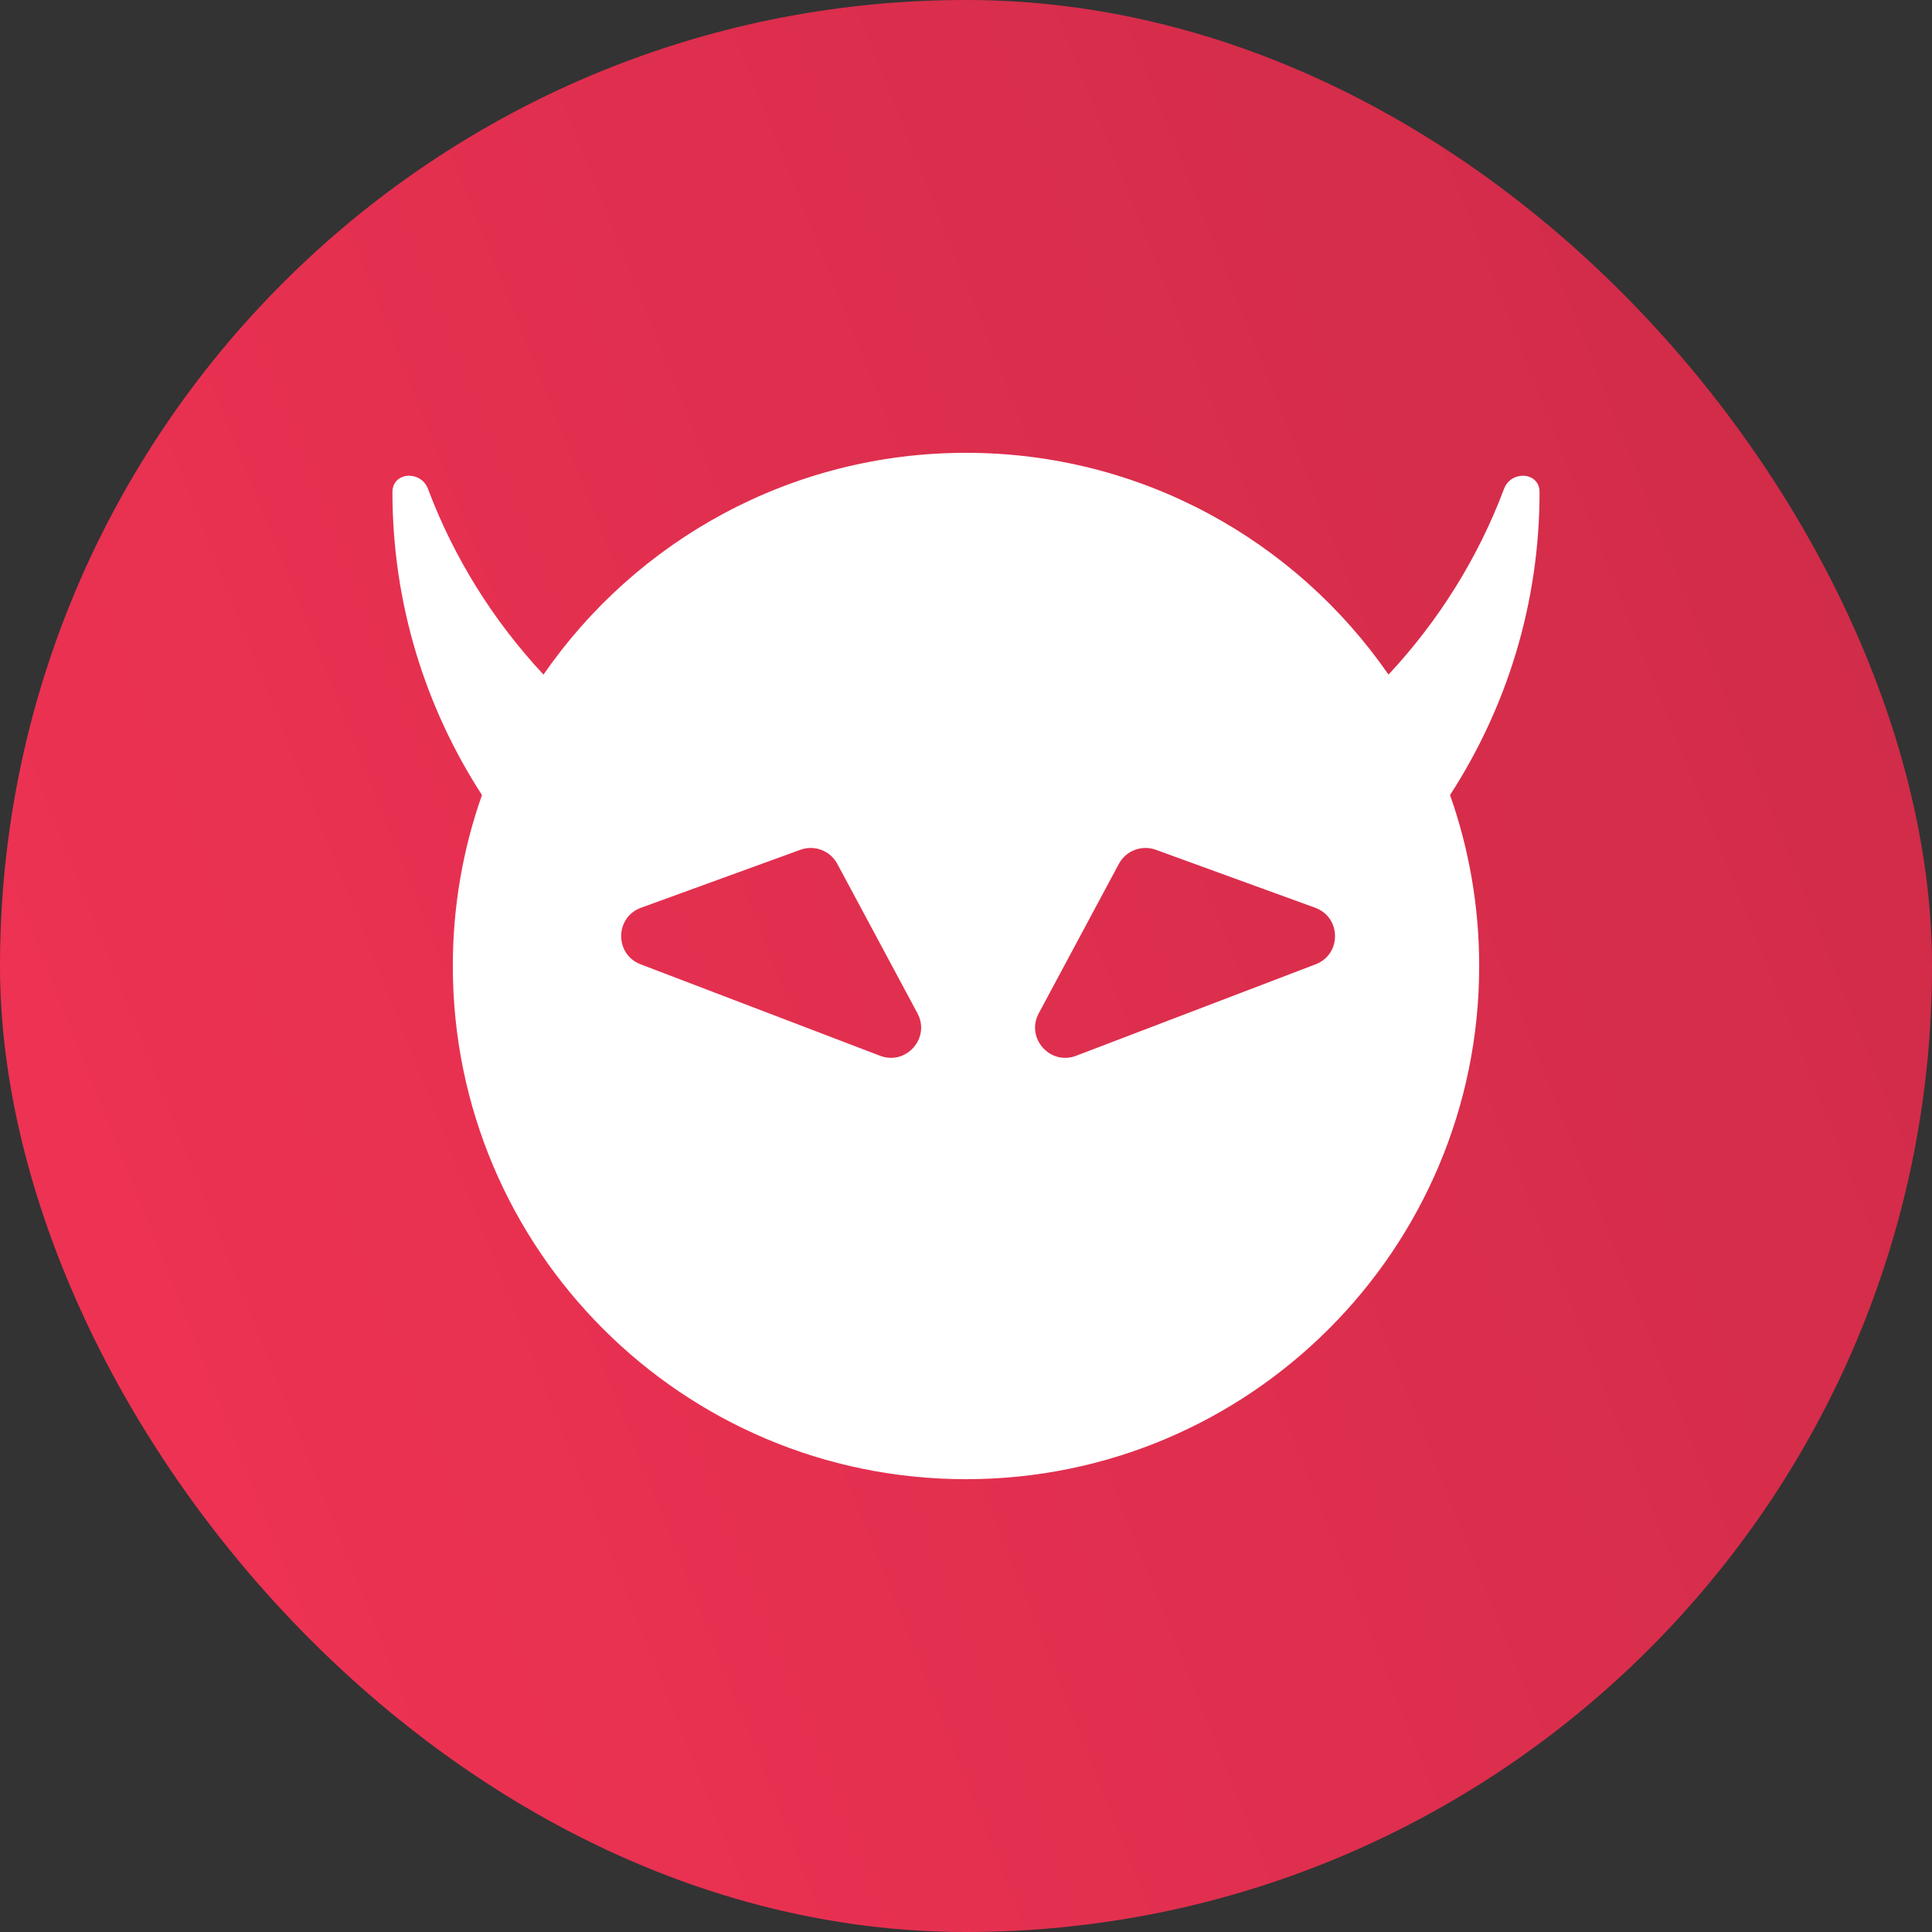 <svg width="64" height="64" viewBox="0 0 64 64" fill="none" xmlns="http://www.w3.org/2000/svg">
<rect x="0" y="0" width="64" height="64" fill="#333333" stroke="none"/>
<rect width="64" height="64" rx="32" fill="#F33355"/>
<rect width="64" height="64" rx="32" fill="url(#paint0_linear_45_5)" fill-opacity="0.16"/>
<path fill-rule="evenodd" clip-rule="evenodd" d="M32 49C41.389 49 49 41.389 49 32C49 30.015 48.66 28.108 48.034 26.337C49.912 23.437 51 19.994 51 16.3C51 15.632 50.059 15.568 49.823 16.194C48.959 18.492 47.648 20.577 45.996 22.347C42.928 17.908 37.804 15 32 15C26.196 15 21.072 17.908 18.004 22.347C16.352 20.577 15.041 18.492 14.177 16.194C13.941 15.568 13 15.632 13 16.3C13 19.994 14.088 23.437 15.966 26.337C15.34 28.108 15 30.015 15 32C15 41.389 22.611 49 32 49ZM26.514 28.15C26.981 27.98 27.502 28.179 27.737 28.617L30.392 33.567C30.829 34.383 30.019 35.304 29.154 34.974L21.221 31.944C20.356 31.614 20.365 30.387 21.235 30.07L26.514 28.15ZM38.288 28.15C37.82 27.98 37.299 28.179 37.064 28.617L34.41 33.567C33.972 34.383 34.782 35.304 35.648 34.974L43.581 31.944C44.446 31.614 44.436 30.387 43.566 30.07L38.288 28.15Z" fill="white"/>
<defs>
<linearGradient id="paint0_linear_45_5" x1="64" y1="-5.76943e-06" x2="-13.237" y2="30.742" gradientUnits="userSpaceOnUse">
<stop/>
<stop offset="1" stop-opacity="0"/>
</linearGradient>
</defs>
</svg>
